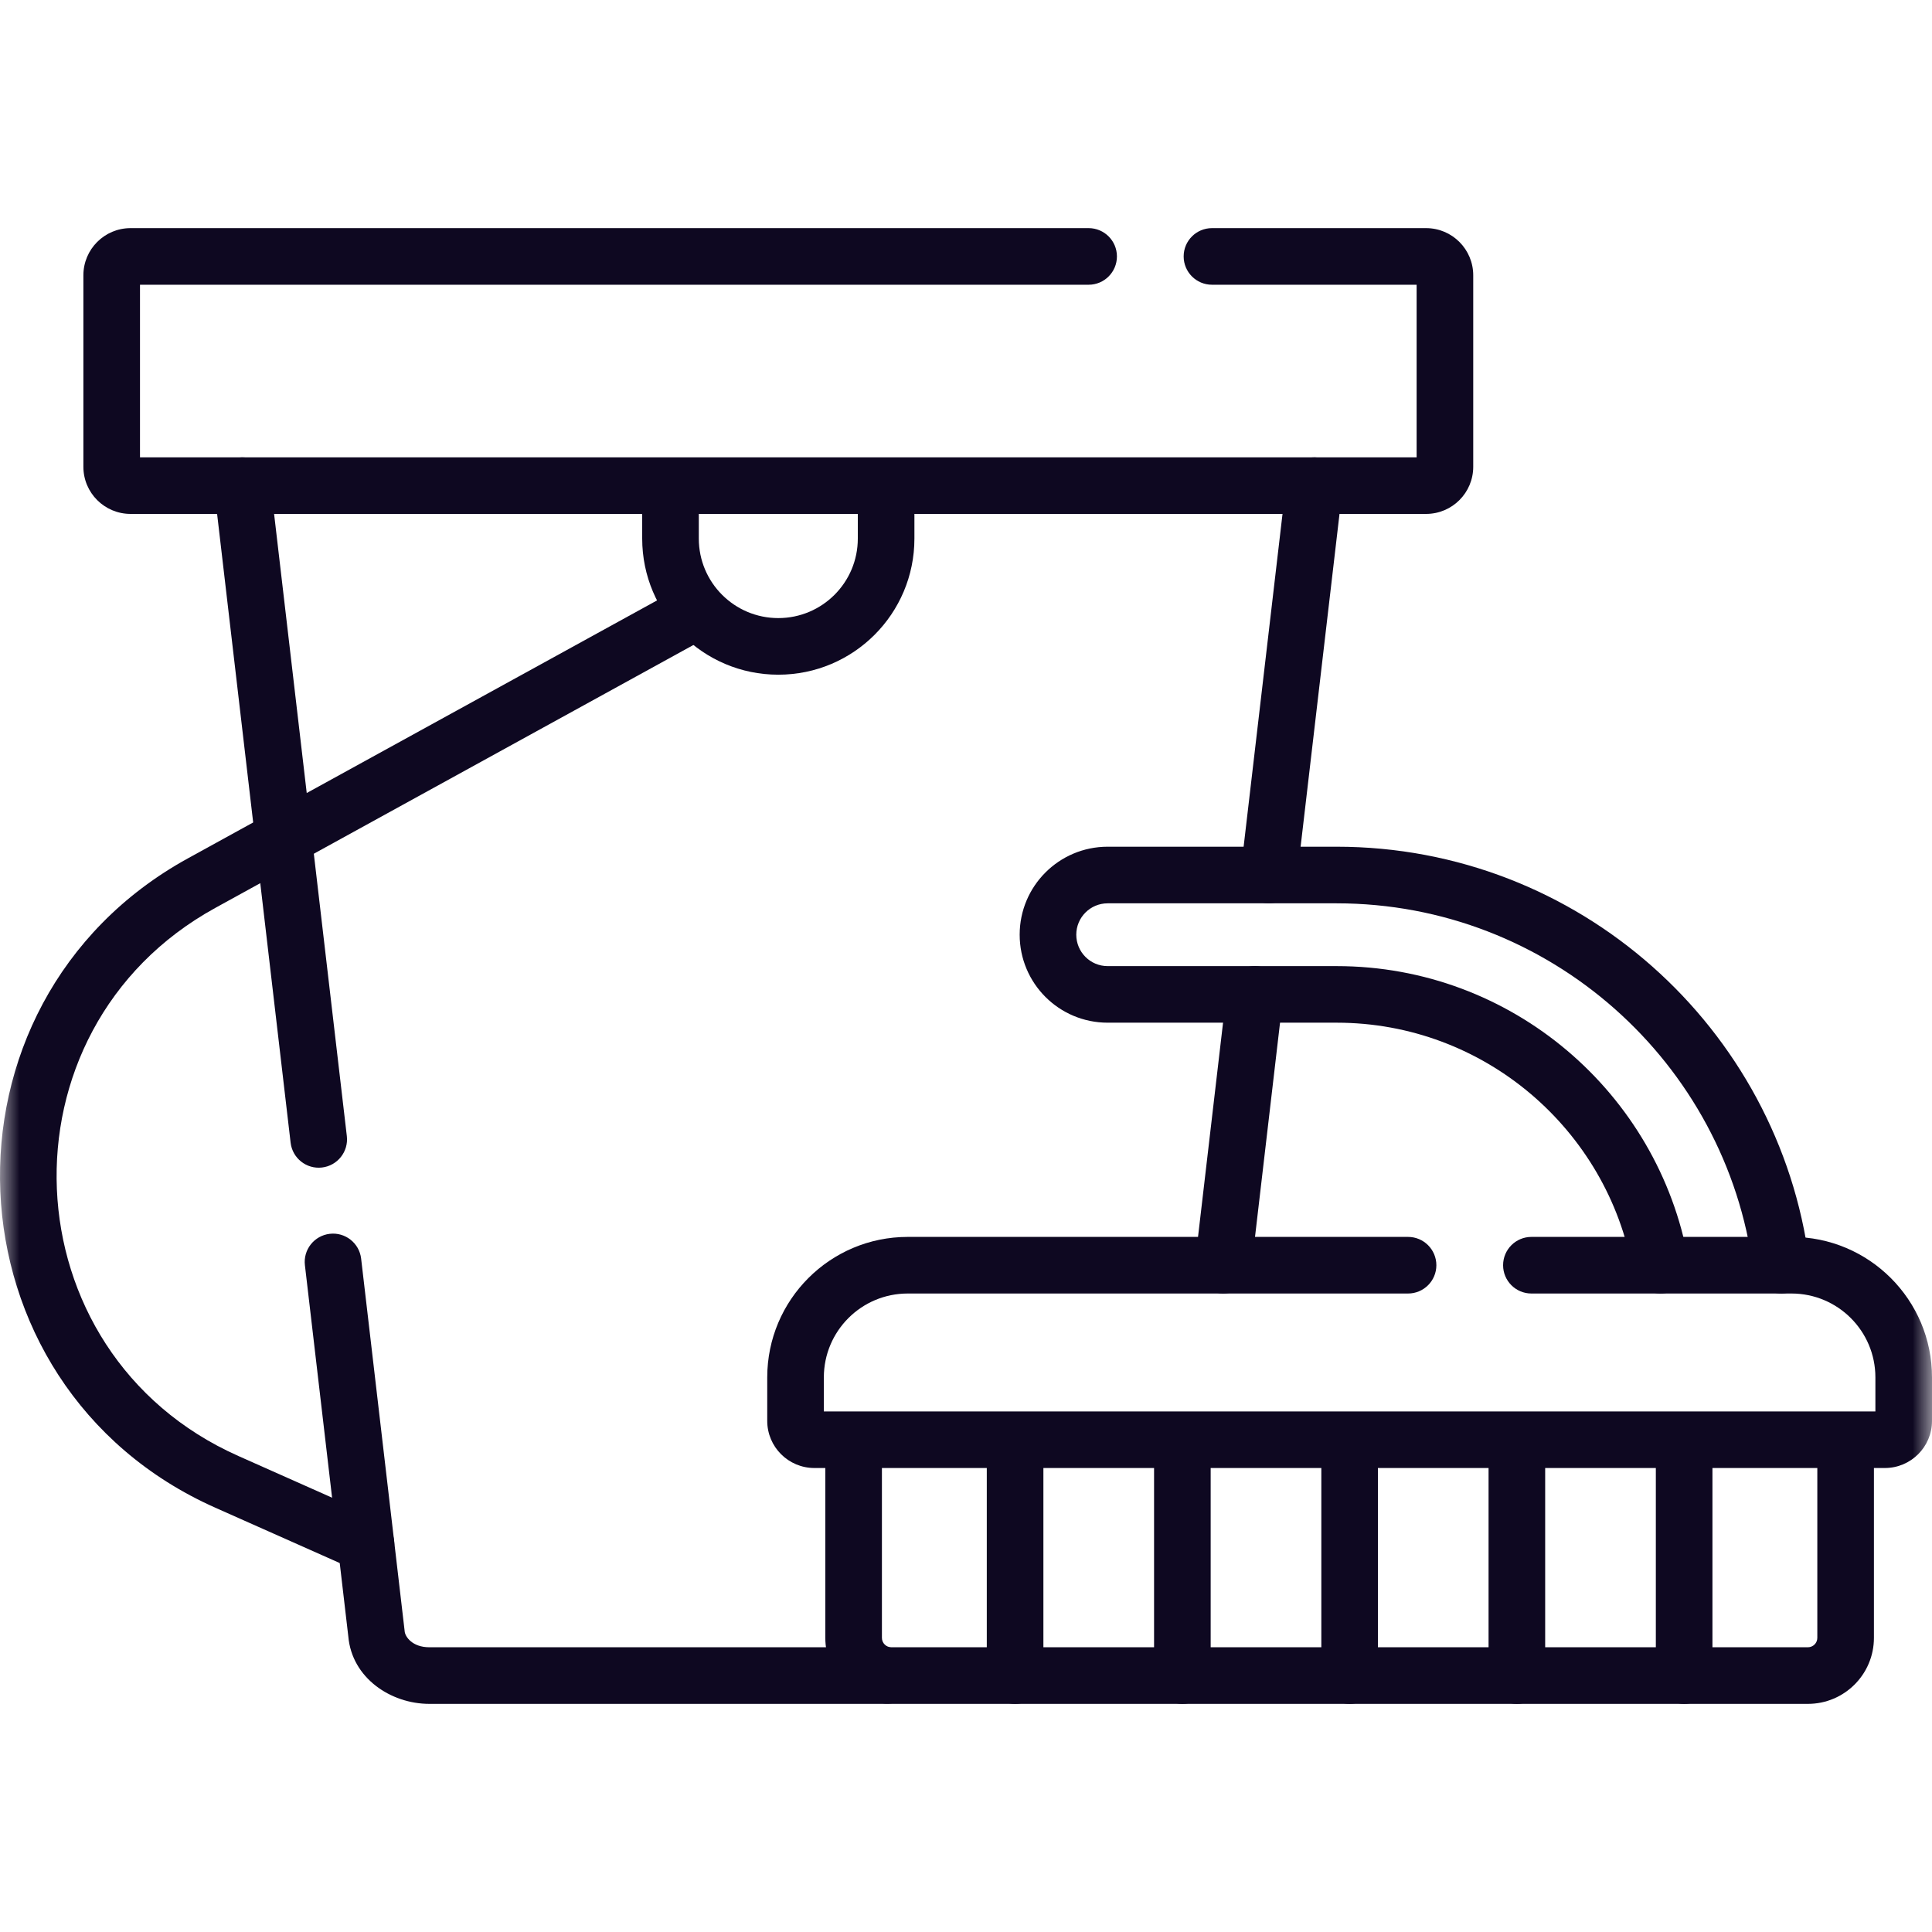 <svg width="50" height="50" viewBox="0 0 50 50" fill="none" xmlns="http://www.w3.org/2000/svg">
<path fill-rule="evenodd" clip-rule="evenodd" d="M8.333 30.215C8.735 30.168 9.023 29.804 8.976 29.402L6.998 12.483C6.951 12.081 6.587 11.794 6.185 11.841C5.784 11.887 5.496 12.251 5.543 12.653L7.521 29.573C7.568 29.974 7.931 30.262 8.333 30.215Z" fill="#0E0821"/>
<mask id="mask0_124_4964" style="mask-type:luminance" maskUnits="userSpaceOnUse" x="0" y="0" width="50" height="50">
<path d="M0 3.8147e-06H50V50H0V3.8147e-06Z" fill="white"/>
</mask>
<g mask="url(#mask0_124_4964)">
<path fill-rule="evenodd" clip-rule="evenodd" d="M9.014 42.349C9.107 43.429 10.116 44.096 11.111 44.096H22.933C23.337 44.096 23.665 43.768 23.665 43.364C23.665 42.959 23.337 42.631 22.933 42.631H11.111C10.667 42.631 10.484 42.354 10.473 42.22C10.473 42.211 10.472 42.201 10.47 42.192L9.346 32.573C9.299 32.171 8.935 31.884 8.534 31.931C8.132 31.978 7.844 32.341 7.891 32.743L9.014 42.349Z" fill="#0E0821"/>
<path fill-rule="evenodd" clip-rule="evenodd" d="M31.571 33.471C31.973 33.518 32.337 33.231 32.384 32.829L33.203 25.82C33.25 25.418 32.963 25.055 32.561 25.008C32.159 24.961 31.795 25.248 31.748 25.65L30.929 32.659C30.882 33.061 31.169 33.424 31.571 33.471Z" fill="#0E0821"/>
<path fill-rule="evenodd" clip-rule="evenodd" d="M32.752 23.373C33.154 23.42 33.517 23.133 33.564 22.731L34.742 12.653C34.789 12.251 34.502 11.887 34.1 11.841C33.698 11.794 33.334 12.081 33.287 12.483L32.109 22.561C32.062 22.963 32.35 23.326 32.752 23.373Z" fill="#0E0821"/>
<path fill-rule="evenodd" clip-rule="evenodd" d="M2.158 12.08C2.158 12.754 2.704 13.3 3.379 13.3H36.907C37.581 13.3 38.127 12.754 38.127 12.08V7.125C38.127 6.451 37.581 5.904 36.907 5.904H31.366C30.961 5.904 30.633 6.232 30.633 6.636C30.633 7.041 30.961 7.369 31.366 7.369H36.662V11.836H3.623V7.369H28.174C28.578 7.369 28.906 7.041 28.906 6.636C28.906 6.232 28.578 5.904 28.174 5.904H3.379C2.704 5.904 2.158 6.451 2.158 7.125V12.08Z" fill="#0E0821"/>
<path fill-rule="evenodd" clip-rule="evenodd" d="M10.141 40.25C10.305 39.88 10.139 39.447 9.769 39.283L6.169 37.681L6.169 37.681C0.182 35.019 -0.17 26.654 5.571 23.497C5.571 23.497 5.571 23.497 5.571 23.497L18.248 16.526C18.602 16.331 18.732 15.886 18.537 15.531C18.342 15.177 17.896 15.048 17.542 15.243L4.865 22.213L4.865 22.213C-1.937 25.954 -1.52 35.865 5.574 39.02C5.574 39.02 5.574 39.02 5.574 39.02L9.174 40.621C9.543 40.786 9.976 40.619 10.141 40.25Z" fill="#0E0821"/>
<path fill-rule="evenodd" clip-rule="evenodd" d="M16.62 13.938C16.62 15.884 18.197 17.461 20.142 17.461C22.088 17.461 23.665 15.884 23.665 13.938V12.666C23.665 12.261 23.337 11.933 22.933 11.933C22.528 11.933 22.2 12.261 22.2 12.666V13.938C22.2 15.075 21.279 15.996 20.142 15.996C19.006 15.996 18.085 15.075 18.085 13.938V12.666C18.085 12.261 17.757 11.933 17.352 11.933C16.948 11.933 16.62 12.261 16.62 12.666V13.938Z" fill="#0E0821"/>
<path fill-rule="evenodd" clip-rule="evenodd" d="M43.102 33.465C43.5 33.394 43.765 33.013 43.694 32.615C42.92 28.293 39.135 25.003 34.592 25.003H28.666C28.217 25.003 27.854 24.639 27.854 24.19C27.854 23.742 28.217 23.378 28.666 23.378H34.592C40.107 23.378 44.678 27.509 45.371 32.838C45.424 33.239 45.791 33.522 46.192 33.47C46.593 33.418 46.876 33.05 46.824 32.649C46.037 26.6 40.853 21.913 34.592 21.913H28.666C27.408 21.913 26.389 22.933 26.389 24.19C26.389 25.448 27.408 26.467 28.666 26.467H34.592C38.412 26.467 41.6 29.236 42.252 32.873C42.323 33.271 42.704 33.536 43.102 33.465Z" fill="#0E0821"/>
<path fill-rule="evenodd" clip-rule="evenodd" d="M19.856 36.772C19.856 37.446 20.403 37.992 21.077 37.992H48.779C49.454 37.992 50 37.446 50 36.772V35.647C50 33.639 48.372 32.011 46.364 32.011H39.633C39.228 32.011 38.9 32.339 38.9 32.744C38.9 33.148 39.228 33.476 39.633 33.476H46.364C47.563 33.476 48.535 34.448 48.535 35.647V36.528H21.321V35.647C21.321 34.448 22.293 33.476 23.492 33.476H36.44C36.845 33.476 37.173 33.148 37.173 32.744C37.173 32.339 36.845 32.011 36.44 32.011H23.492C21.484 32.011 19.856 33.639 19.856 35.647V36.772Z" fill="#0E0821"/>
<path fill-rule="evenodd" clip-rule="evenodd" d="M21.359 42.387C21.359 43.331 22.124 44.096 23.068 44.096H46.788C47.732 44.096 48.497 43.331 48.497 42.387V37.553C48.497 37.148 48.169 36.821 47.764 36.821C47.36 36.821 47.032 37.148 47.032 37.553V42.387C47.032 42.522 46.923 42.631 46.788 42.631H23.068C22.933 42.631 22.824 42.522 22.824 42.387V37.553C22.824 37.148 22.496 36.821 22.092 36.821C21.687 36.821 21.359 37.148 21.359 37.553V42.387Z" fill="#0E0821"/>
<path fill-rule="evenodd" clip-rule="evenodd" d="M34.928 44.096C35.333 44.096 35.66 43.768 35.66 43.364V37.553C35.66 37.148 35.333 36.821 34.928 36.821C34.523 36.821 34.196 37.148 34.196 37.553V43.364C34.196 43.768 34.523 44.096 34.928 44.096Z" fill="#0E0821"/>
<path fill-rule="evenodd" clip-rule="evenodd" d="M26.27 44.096C26.675 44.096 27.003 43.768 27.003 43.364V37.553C27.003 37.148 26.675 36.821 26.27 36.821C25.866 36.821 25.538 37.148 25.538 37.553V43.364C25.538 43.768 25.866 44.096 26.27 44.096Z" fill="#0E0821"/>
<path fill-rule="evenodd" clip-rule="evenodd" d="M43.586 44.096C43.99 44.096 44.318 43.768 44.318 43.364V37.553C44.318 37.148 43.99 36.821 43.586 36.821C43.181 36.821 42.853 37.148 42.853 37.553V43.364C42.853 43.768 43.181 44.096 43.586 44.096Z" fill="#0E0821"/>
<path fill-rule="evenodd" clip-rule="evenodd" d="M39.257 44.096C39.661 44.096 39.989 43.768 39.989 43.364V37.553C39.989 37.148 39.661 36.821 39.257 36.821C38.852 36.821 38.524 37.148 38.524 37.553V43.364C38.524 43.768 38.852 44.096 39.257 44.096Z" fill="#0E0821"/>
<path fill-rule="evenodd" clip-rule="evenodd" d="M30.599 44.096C31.004 44.096 31.332 43.768 31.332 43.364V37.553C31.332 37.148 31.004 36.821 30.599 36.821C30.195 36.821 29.867 37.148 29.867 37.553V43.364C29.867 43.768 30.195 44.096 30.599 44.096Z" fill="#0E0821"/>
</g>
</svg>
